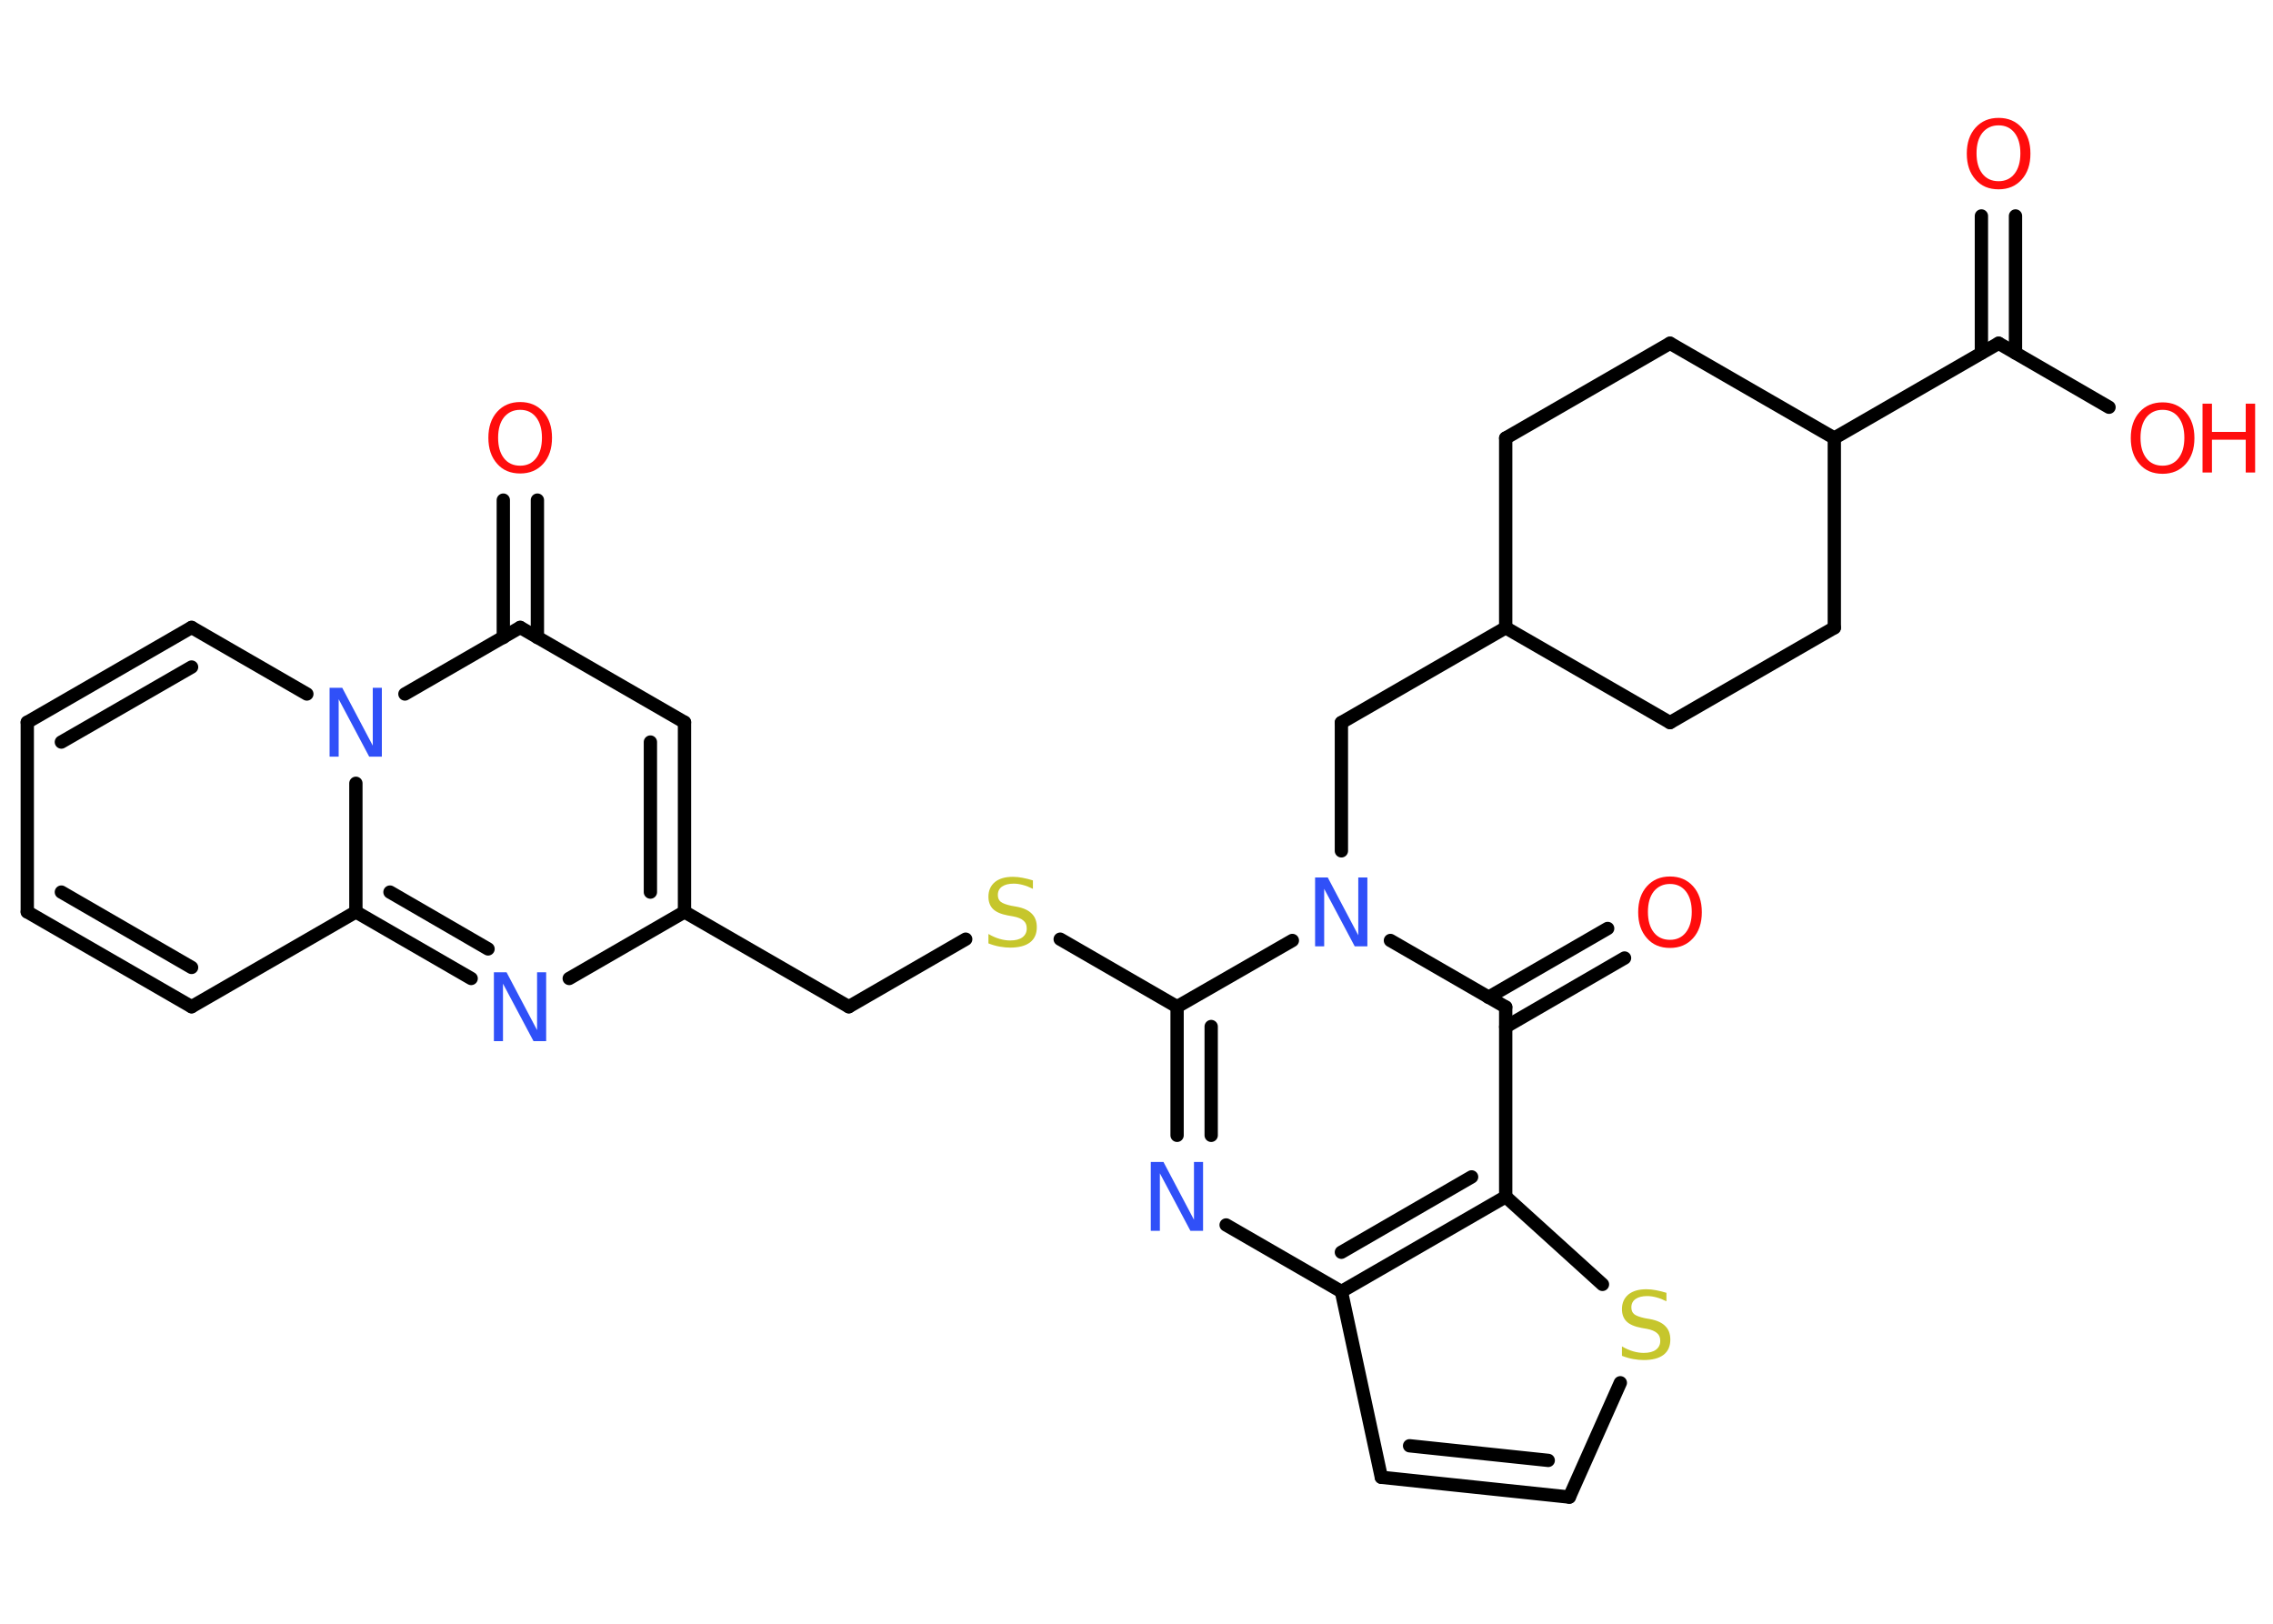 <?xml version='1.0' encoding='UTF-8'?>
<!DOCTYPE svg PUBLIC "-//W3C//DTD SVG 1.1//EN" "http://www.w3.org/Graphics/SVG/1.1/DTD/svg11.dtd">
<svg version='1.2' xmlns='http://www.w3.org/2000/svg' xmlns:xlink='http://www.w3.org/1999/xlink' width='70.0mm' height='50.0mm' viewBox='0 0 70.0 50.0'>
  <desc>Generated by the Chemistry Development Kit (http://github.com/cdk)</desc>
  <g stroke-linecap='round' stroke-linejoin='round' stroke='#000000' stroke-width='.41' fill='#FF0D0D'>
    <rect x='.0' y='.0' width='70.0' height='50.0' fill='#FFFFFF' stroke='none'/>
    <g id='mol1' class='mol'>
      <g id='mol1bnd1' class='bond'>
        <line x1='62.07' y1='6.65' x2='62.07' y2='10.87'/>
        <line x1='61.02' y1='6.65' x2='61.02' y2='10.87'/>
      </g>
      <line id='mol1bnd2' class='bond' x1='61.55' y1='10.57' x2='64.95' y2='12.54'/>
      <line id='mol1bnd3' class='bond' x1='61.55' y1='10.57' x2='56.49' y2='13.49'/>
      <line id='mol1bnd4' class='bond' x1='56.49' y1='13.49' x2='56.49' y2='19.33'/>
      <line id='mol1bnd5' class='bond' x1='56.49' y1='19.33' x2='51.43' y2='22.25'/>
      <line id='mol1bnd6' class='bond' x1='51.43' y1='22.25' x2='46.37' y2='19.33'/>
      <line id='mol1bnd7' class='bond' x1='46.37' y1='19.33' x2='41.31' y2='22.25'/>
      <line id='mol1bnd8' class='bond' x1='41.31' y1='22.25' x2='41.31' y2='26.2'/>
      <line id='mol1bnd9' class='bond' x1='39.8' y1='28.96' x2='36.25' y2='31.0'/>
      <line id='mol1bnd10' class='bond' x1='36.25' y1='31.0' x2='32.65' y2='28.92'/>
      <line id='mol1bnd11' class='bond' x1='29.74' y1='28.92' x2='26.14' y2='31.0'/>
      <line id='mol1bnd12' class='bond' x1='26.14' y1='31.0' x2='21.08' y2='28.08'/>
      <g id='mol1bnd13' class='bond'>
        <line x1='21.08' y1='28.08' x2='21.08' y2='22.24'/>
        <line x1='20.03' y1='27.47' x2='20.03' y2='22.85'/>
      </g>
      <line id='mol1bnd14' class='bond' x1='21.08' y1='22.24' x2='16.02' y2='19.32'/>
      <g id='mol1bnd15' class='bond'>
        <line x1='15.5' y1='19.63' x2='15.5' y2='15.4'/>
        <line x1='16.55' y1='19.63' x2='16.55' y2='15.4'/>
      </g>
      <line id='mol1bnd16' class='bond' x1='16.02' y1='19.32' x2='12.47' y2='21.37'/>
      <line id='mol1bnd17' class='bond' x1='9.45' y1='21.37' x2='5.9' y2='19.32'/>
      <g id='mol1bnd18' class='bond'>
        <line x1='5.9' y1='19.32' x2='.84' y2='22.24'/>
        <line x1='5.9' y1='20.54' x2='1.89' y2='22.85'/>
      </g>
      <line id='mol1bnd19' class='bond' x1='.84' y1='22.24' x2='.84' y2='28.08'/>
      <g id='mol1bnd20' class='bond'>
        <line x1='.84' y1='28.08' x2='5.9' y2='31.0'/>
        <line x1='1.89' y1='27.47' x2='5.9' y2='29.79'/>
      </g>
      <line id='mol1bnd21' class='bond' x1='5.9' y1='31.0' x2='10.96' y2='28.08'/>
      <line id='mol1bnd22' class='bond' x1='10.96' y1='24.12' x2='10.96' y2='28.08'/>
      <g id='mol1bnd23' class='bond'>
        <line x1='10.96' y1='28.08' x2='14.51' y2='30.13'/>
        <line x1='12.01' y1='27.47' x2='15.03' y2='29.22'/>
      </g>
      <line id='mol1bnd24' class='bond' x1='21.08' y1='28.08' x2='17.53' y2='30.13'/>
      <g id='mol1bnd25' class='bond'>
        <line x1='36.25' y1='31.0' x2='36.25' y2='34.96'/>
        <line x1='37.3' y1='31.61' x2='37.3' y2='34.96'/>
      </g>
      <line id='mol1bnd26' class='bond' x1='37.76' y1='37.72' x2='41.31' y2='39.77'/>
      <line id='mol1bnd27' class='bond' x1='41.31' y1='39.77' x2='42.54' y2='45.49'/>
      <g id='mol1bnd28' class='bond'>
        <line x1='42.54' y1='45.49' x2='48.33' y2='46.1'/>
        <line x1='43.41' y1='44.52' x2='47.68' y2='44.97'/>
      </g>
      <line id='mol1bnd29' class='bond' x1='48.33' y1='46.1' x2='49.9' y2='42.58'/>
      <line id='mol1bnd30' class='bond' x1='49.35' y1='39.55' x2='46.37' y2='36.85'/>
      <g id='mol1bnd31' class='bond'>
        <line x1='41.31' y1='39.77' x2='46.37' y2='36.85'/>
        <line x1='41.31' y1='38.56' x2='45.32' y2='36.24'/>
      </g>
      <line id='mol1bnd32' class='bond' x1='46.37' y1='36.85' x2='46.37' y2='31.01'/>
      <line id='mol1bnd33' class='bond' x1='42.82' y1='28.96' x2='46.37' y2='31.01'/>
      <g id='mol1bnd34' class='bond'>
        <line x1='45.84' y1='30.71' x2='49.51' y2='28.59'/>
        <line x1='46.37' y1='31.62' x2='50.03' y2='29.5'/>
      </g>
      <line id='mol1bnd35' class='bond' x1='46.37' y1='19.33' x2='46.37' y2='13.49'/>
      <line id='mol1bnd36' class='bond' x1='46.37' y1='13.49' x2='51.43' y2='10.57'/>
      <line id='mol1bnd37' class='bond' x1='56.49' y1='13.49' x2='51.43' y2='10.57'/>
      <path id='mol1atm1' class='atom' d='M61.55 3.86q-.31 .0 -.5 .23q-.18 .23 -.18 .63q.0 .4 .18 .63q.18 .23 .5 .23q.31 .0 .49 -.23q.18 -.23 .18 -.63q.0 -.4 -.18 -.63q-.18 -.23 -.49 -.23zM61.55 3.63q.44 .0 .71 .3q.27 .3 .27 .8q.0 .5 -.27 .8q-.27 .3 -.71 .3q-.45 .0 -.71 -.3q-.27 -.3 -.27 -.8q.0 -.5 .27 -.8q.27 -.3 .71 -.3z' stroke='none'/>
      <g id='mol1atm3' class='atom'>
        <path d='M66.6 12.62q-.31 .0 -.5 .23q-.18 .23 -.18 .63q.0 .4 .18 .63q.18 .23 .5 .23q.31 .0 .49 -.23q.18 -.23 .18 -.63q.0 -.4 -.18 -.63q-.18 -.23 -.49 -.23zM66.6 12.39q.44 .0 .71 .3q.27 .3 .27 .8q.0 .5 -.27 .8q-.27 .3 -.71 .3q-.45 .0 -.71 -.3q-.27 -.3 -.27 -.8q.0 -.5 .27 -.8q.27 -.3 .71 -.3z' stroke='none'/>
        <path d='M67.83 12.43h.29v.87h1.04v-.87h.29v2.12h-.29v-1.01h-1.04v1.01h-.29v-2.12z' stroke='none'/>
      </g>
      <path id='mol1atm9' class='atom' d='M40.51 27.02h.38l.94 1.78v-1.78h.28v2.12h-.39l-.94 -1.77v1.77h-.28v-2.12z' stroke='none' fill='#3050F8'/>
      <path id='mol1atm11' class='atom' d='M31.81 27.09v.28q-.16 -.08 -.31 -.12q-.15 -.04 -.28 -.04q-.23 .0 -.36 .09q-.13 .09 -.13 .26q.0 .14 .09 .21q.09 .07 .32 .12l.17 .03q.32 .06 .47 .22q.15 .15 .15 .41q.0 .31 -.21 .47q-.21 .16 -.61 .16q-.15 .0 -.32 -.03q-.17 -.03 -.35 -.1v-.29q.17 .1 .34 .15q.17 .05 .33 .05q.25 .0 .38 -.1q.13 -.1 .13 -.27q.0 -.16 -.1 -.24q-.1 -.09 -.31 -.13l-.17 -.03q-.32 -.06 -.46 -.2q-.14 -.14 -.14 -.38q.0 -.28 .2 -.45q.2 -.16 .55 -.16q.15 .0 .3 .03q.16 .03 .32 .08z' stroke='none' fill='#C6C62C'/>
      <path id='mol1atm16' class='atom' d='M16.02 12.62q-.31 .0 -.5 .23q-.18 .23 -.18 .63q.0 .4 .18 .63q.18 .23 .5 .23q.31 .0 .49 -.23q.18 -.23 .18 -.63q.0 -.4 -.18 -.63q-.18 -.23 -.49 -.23zM16.02 12.38q.44 .0 .71 .3q.27 .3 .27 .8q.0 .5 -.27 .8q-.27 .3 -.71 .3q-.45 .0 -.71 -.3q-.27 -.3 -.27 -.8q.0 -.5 .27 -.8q.27 -.3 .71 -.3z' stroke='none'/>
      <path id='mol1atm17' class='atom' d='M10.16 21.18h.38l.94 1.78v-1.78h.28v2.12h-.39l-.94 -1.77v1.77h-.28v-2.12z' stroke='none' fill='#3050F8'/>
      <path id='mol1atm23' class='atom' d='M15.22 29.94h.38l.94 1.78v-1.78h.28v2.12h-.39l-.94 -1.77v1.77h-.28v-2.12z' stroke='none' fill='#3050F8'/>
      <path id='mol1atm24' class='atom' d='M35.45 35.78h.38l.94 1.78v-1.78h.28v2.12h-.39l-.94 -1.77v1.77h-.28v-2.12z' stroke='none' fill='#3050F8'/>
      <path id='mol1atm28' class='atom' d='M51.32 39.79v.28q-.16 -.08 -.31 -.12q-.15 -.04 -.28 -.04q-.23 .0 -.36 .09q-.13 .09 -.13 .26q.0 .14 .09 .21q.09 .07 .32 .12l.17 .03q.32 .06 .47 .22q.15 .15 .15 .41q.0 .31 -.21 .47q-.21 .16 -.61 .16q-.15 .0 -.32 -.03q-.17 -.03 -.35 -.1v-.29q.17 .1 .34 .15q.17 .05 .33 .05q.25 .0 .38 -.1q.13 -.1 .13 -.27q.0 -.16 -.1 -.24q-.1 -.09 -.31 -.13l-.17 -.03q-.32 -.06 -.46 -.2q-.14 -.14 -.14 -.38q.0 -.28 .2 -.45q.2 -.16 .55 -.16q.15 .0 .3 .03q.16 .03 .32 .08z' stroke='none' fill='#C6C62C'/>
      <path id='mol1atm31' class='atom' d='M51.43 27.22q-.31 .0 -.5 .23q-.18 .23 -.18 .63q.0 .4 .18 .63q.18 .23 .5 .23q.31 .0 .49 -.23q.18 -.23 .18 -.63q.0 -.4 -.18 -.63q-.18 -.23 -.49 -.23zM51.43 26.99q.44 .0 .71 .3q.27 .3 .27 .8q.0 .5 -.27 .8q-.27 .3 -.71 .3q-.45 .0 -.71 -.3q-.27 -.3 -.27 -.8q.0 -.5 .27 -.8q.27 -.3 .71 -.3z' stroke='none'/>
    </g>
  </g>
</svg>
